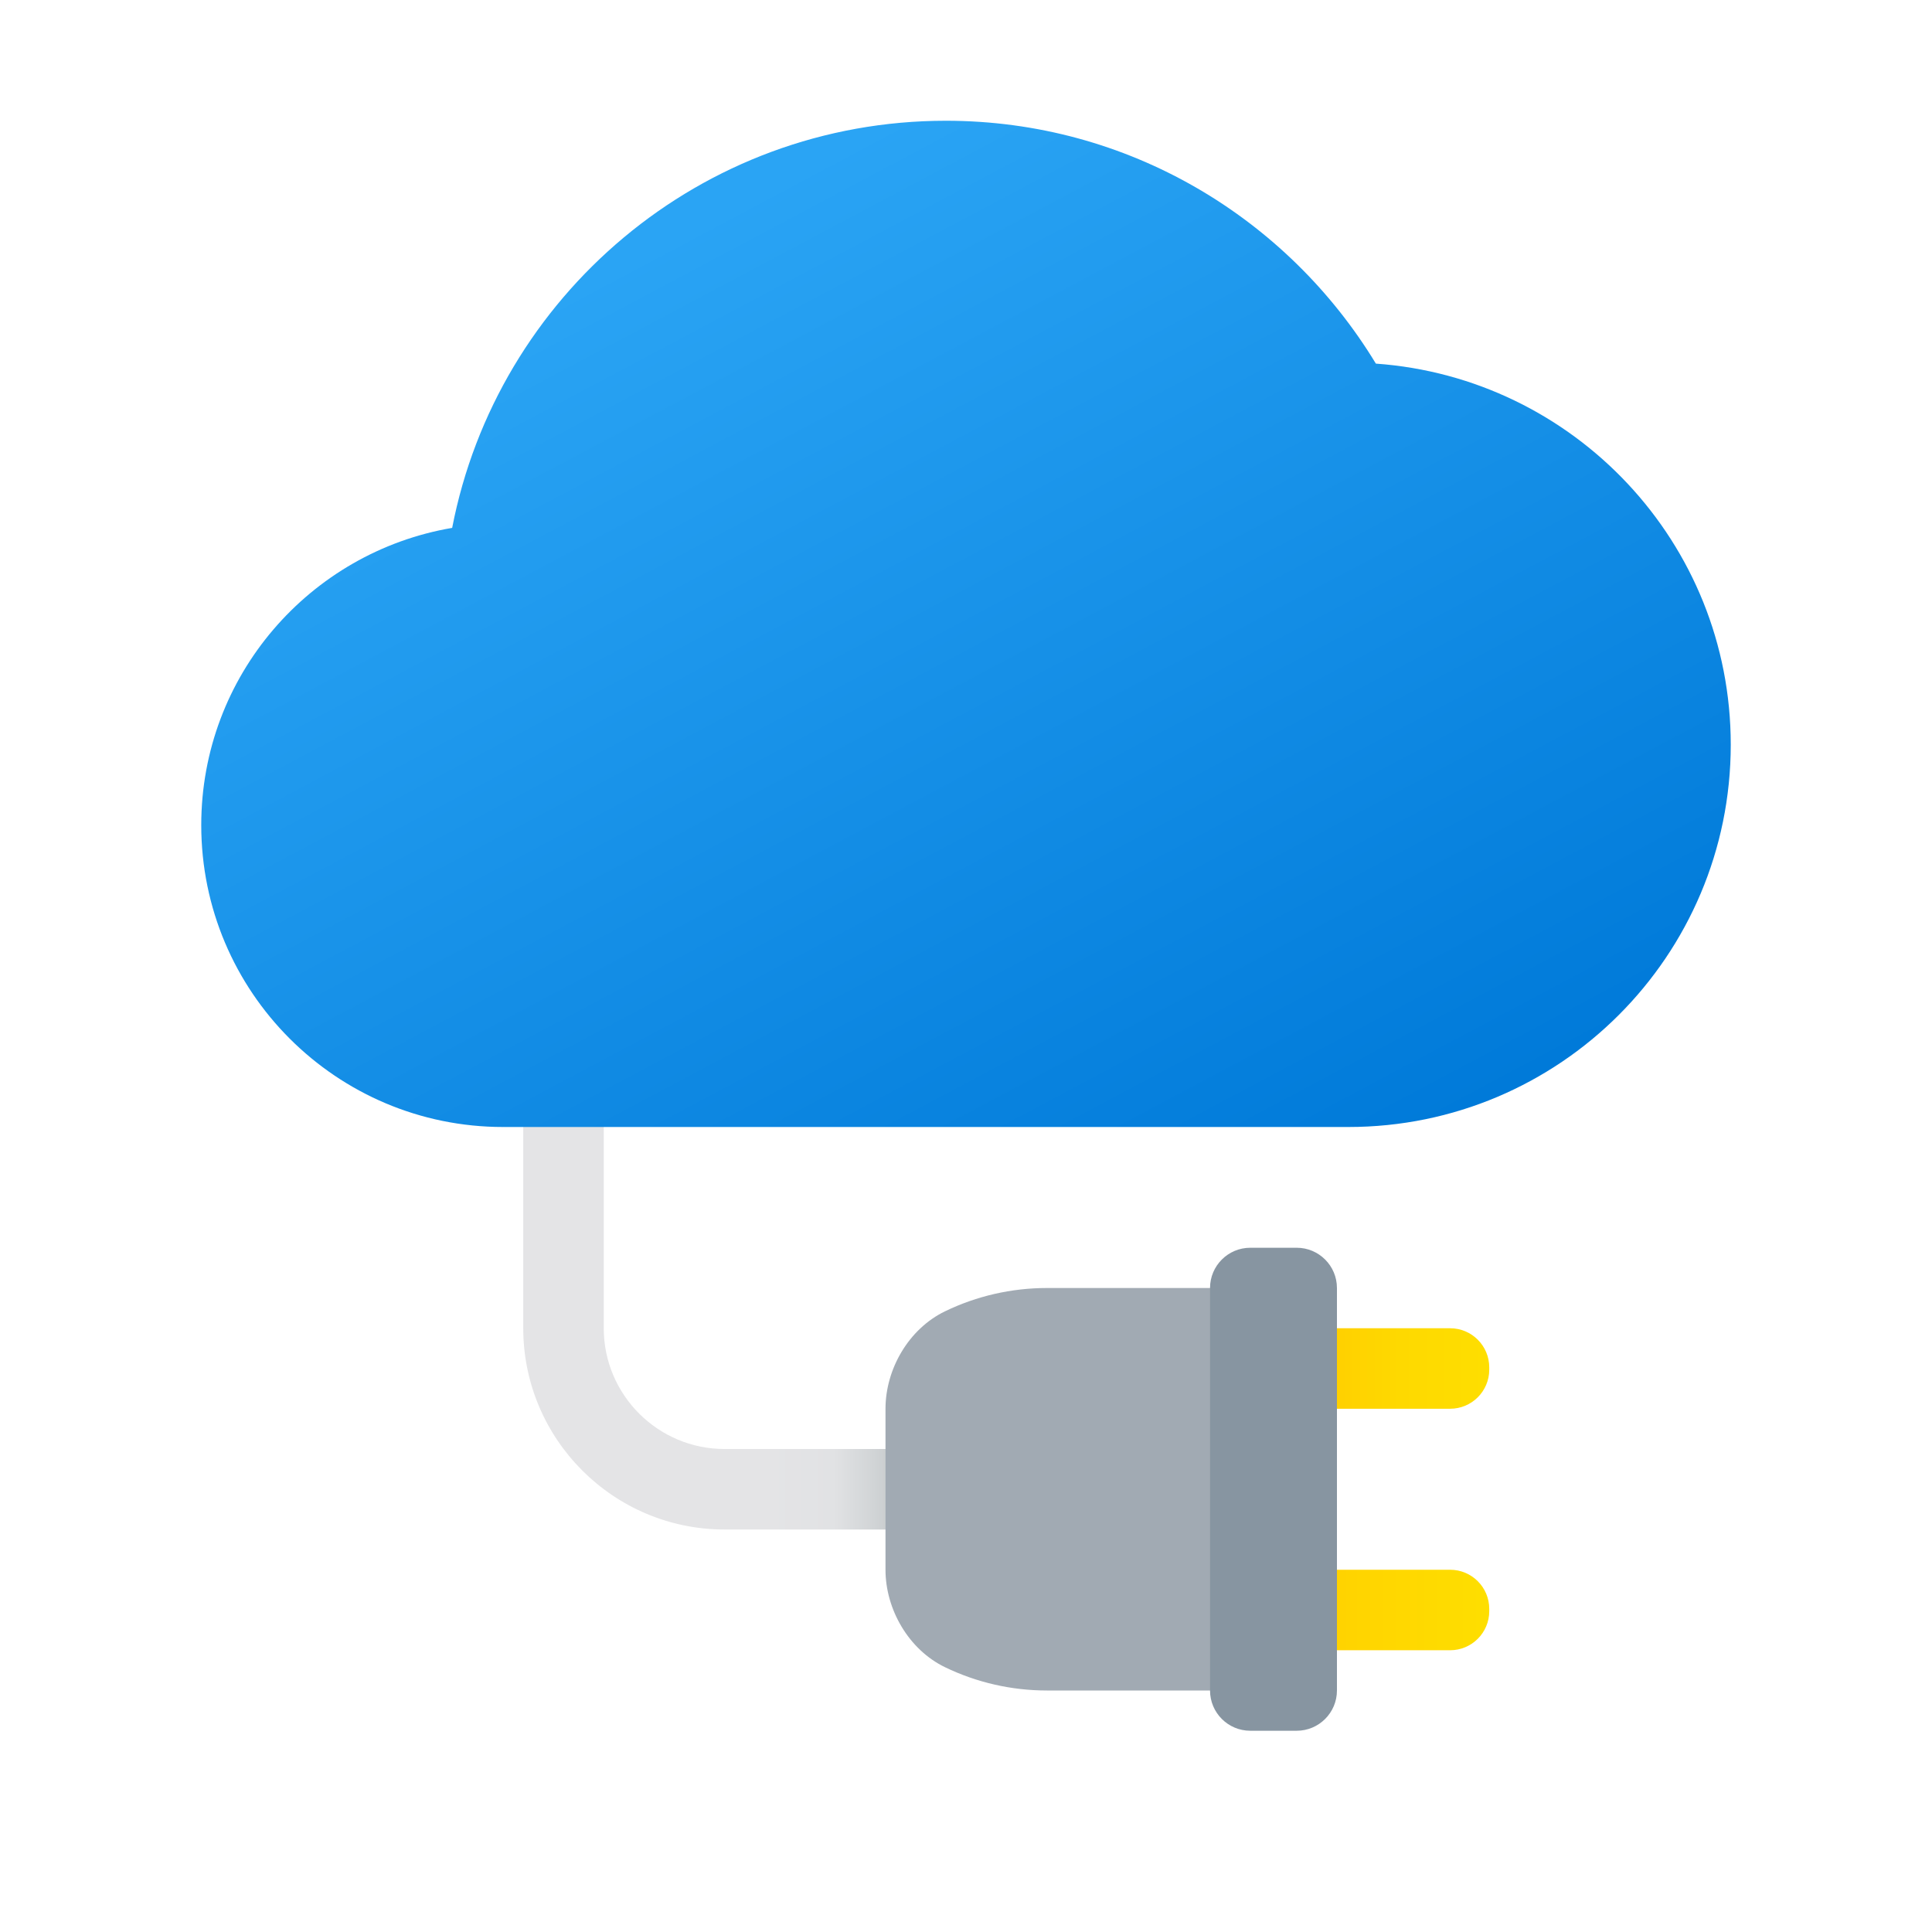<svg xmlns="http://www.w3.org/2000/svg"  viewBox="0 0 48 48" width="50px" height="50px"><linearGradient id="~V8OEjf1cw0Fhs~EIn8Csa" x1="22.819" x2="18.478" y1="15.89" y2="15.89" gradientTransform="matrix(1 0 0 -1 0 47.89)" gradientUnits="userSpaceOnUse"><stop offset=".168" stop-color="#c9cdcf"/><stop offset=".269" stop-color="#d2d5d7"/><stop offset=".482" stop-color="#e1e2e4"/><stop offset=".859" stop-color="#e4e4e6"/></linearGradient><path fill="url(#~V8OEjf1cw0Fhs~EIn8Csa)" d="M25.682,38H18c-2.757,0-5-2.243-5-5v-6c0-0.552,0.447-1,1-1s1,0.448,1,1v6	c0,1.654,1.346,3,3,3h7.682c0.553,0,1,0.447,1,1S26.234,38,25.682,38z"/><linearGradient id="~V8OEjf1cw0Fhs~EIn8Csb" x1="-456.6" x2="-456.6" y1="240.392" y2="244.546" gradientTransform="matrix(0 -1 -1 0 277.218 -416.6)" gradientUnits="userSpaceOnUse"><stop offset="0" stop-color="#fede00"/><stop offset=".787" stop-color="#ffd400"/><stop offset="1" stop-color="#ffd000"/></linearGradient><path fill="url(#~V8OEjf1cw0Fhs~EIn8Csb)" d="M37,39.973v0.055C37,40.565,36.565,41,36.027,41h-4.073v-2h4.073	C36.565,39,37,39.435,37,39.973z"/><linearGradient id="~V8OEjf1cw0Fhs~EIn8Csc" x1="-450.6" x2="-450.6" y1="240.272" y2="244.078" gradientTransform="matrix(0 -1 -1 0 277.218 -416.6)" gradientUnits="userSpaceOnUse"><stop offset="0" stop-color="#fede00"/><stop offset=".567" stop-color="#fed900"/><stop offset="1" stop-color="#ffd000"/></linearGradient><path fill="url(#~V8OEjf1cw0Fhs~EIn8Csc)" d="M37,33.973v0.055C37,34.565,36.565,35,36.027,35h-4.073v-2h4.073	C36.565,33,37,33.435,37,33.973z"/><path fill="#a1aab3" d="M22,39v-4c0-0.98,0.572-1.983,1.479-2.421l0,0C24.265,32.198,25.133,32,26.012,32h4.681v10h-4.681	c-0.88,0-1.747-0.198-2.534-0.579l0,0C22.572,40.983,22,39.98,22,39z"/><path fill="#8795a1" d="M30.063,42V32c0-0.552,0.448-1,1-1h1.153c0.552,0,1,0.448,1,1v10c0,0.552-0.448,1-1,1h-1.153	C30.51,43,30.063,42.552,30.063,42z"/><linearGradient id="~V8OEjf1cw0Fhs~EIn8Csd" x1="16.832" x2="30.197" y1="42.119" y2="16.983" gradientTransform="matrix(1 0 0 -1 0 47.89)" gradientUnits="userSpaceOnUse"><stop offset="0" stop-color="#2aa4f4"/><stop offset="1" stop-color="#007ad9"/></linearGradient><path fill="url(#~V8OEjf1cw0Fhs~EIn8Csd)" d="M34.183,9.034C31.992,5.422,28.034,3,23.5,3c-6.087,0-11.152,4.353-12.266,10.115	C7.696,13.718,5,16.79,5,20.5c0,4.142,3.358,7.5,7.5,7.5c0.007,0,0.014-0.001,0.021-0.001V28H33.5c5.247,0,9.5-4.253,9.5-9.5	C43,13.484,39.11,9.386,34.183,9.034z"/></svg>